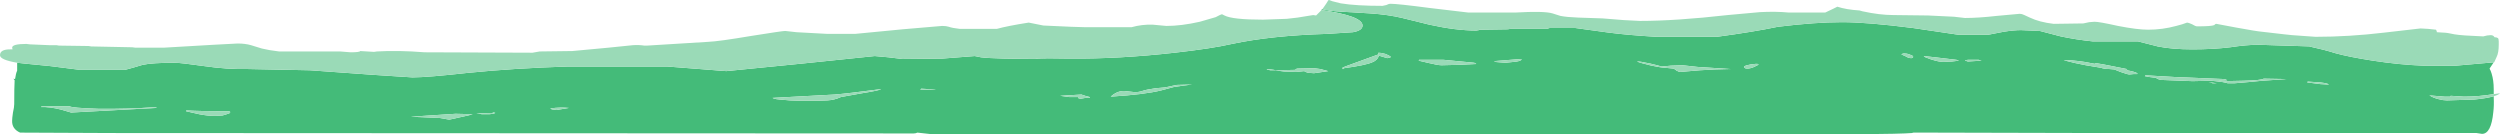 <?xml version="1.0" encoding="UTF-8" standalone="no"?>
<svg xmlns:ffdec="https://www.free-decompiler.com/flash" xmlns:xlink="http://www.w3.org/1999/xlink" ffdec:objectType="frame" height="112.35px" width="2091.6px" xmlns="http://www.w3.org/2000/svg">
  <g transform="matrix(1.0, 0.0, 0.0, 1.0, 0.0, 0.0)">
    <use ffdec:characterId="719" height="16.05" transform="matrix(7.0, 0.0, 0.0, 7.0, 0.0, 0.0)" width="298.8" xlink:href="#shape0"/>
  </g>
  <defs>
    <g id="shape0" transform="matrix(1.0, 0.0, 0.0, 1.0, 0.0, 0.0)">
      <path d="M298.05 7.45 L297.55 8.2 Q297.7 8.45 297.8 8.8 298.05 9.6 298.05 10.65 L298.05 11.25 Q296.25 11.55 294.5 11.55 L292.9 11.45 292.9 11.55 292.15 11.55 290.35 11.4 290.45 11.45 Q290.85 11.7 291.45 11.85 292.0 12.0 292.45 12.0 L295.7 11.9 Q297.25 11.75 298.05 11.5 L298.05 11.6 Q298.1 12.6 298.0 13.4 297.75 16.0 296.65 16.0 L296.0 15.9 250.75 15.9 230.65 15.85 228.7 15.85 228.5 15.9 Q227.35 16.0 221.9 16.05 L111.45 16.05 109.65 15.85 Q109.45 15.95 109.2 15.95 L13.35 15.9 2.4 15.85 Q1.4 15.4 1.45 14.4 1.45 14.15 1.55 13.45 1.7 12.8 1.7 12.45 1.7 10.4 1.75 9.6 L1.6 9.4 1.8 9.45 Q1.9 8.75 2.05 8.45 L2.05 7.5 2.95 7.6 6.0 7.9 9.55 8.35 14.95 8.35 Q15.9 8.1 17.05 7.75 18.2 7.5 20.85 7.5 21.6 7.5 24.4 7.9 27.1 8.3 29.65 8.25 L37.05 8.4 44.7 8.95 49.3 9.25 Q51.05 9.25 56.0 8.7 61.5 8.15 67.85 7.95 L79.75 7.95 86.8 8.5 95.85 7.6 104.55 6.7 106.2 6.85 107.85 7.05 112.65 7.0 116.5 6.7 117.25 6.85 Q118.75 7.05 125.25 7.05 L124.1 7.0 123.75 6.95 127.85 7.0 Q133.75 7.05 140.4 6.3 144.85 5.8 147.25 5.25 151.95 4.25 158.6 4.05 L161.7 3.85 Q162.85 3.65 162.85 3.05 162.85 1.9 157.9 1.2 L158.05 1.1 Q158.75 1.3 160.35 1.4 L163.75 1.6 Q165.95 1.75 167.6 2.15 L170.85 2.95 Q174.0 3.65 176.45 3.65 L176.75 3.6 176.85 3.55 180.2 3.5 180.55 3.45 184.85 3.45 185.2 3.35 188.3 3.35 192.3 3.9 Q194.6 4.2 198.0 4.4 L205.2 4.4 Q209.65 3.8 212.5 3.2 216.95 2.65 220.15 2.65 223.2 2.65 228.65 3.35 L234.05 4.15 237.65 4.15 239.45 3.8 Q240.7 3.6 241.55 3.6 L243.8 3.7 244.0 3.75 246.3 4.35 Q248.2 4.75 250.15 4.95 L255.55 4.95 257.9 5.55 Q259.6 5.9 262.05 5.9 264.5 5.9 266.55 5.65 268.55 5.35 269.9 5.35 L276.2 5.55 276.0 5.55 Q277.85 5.95 279.1 6.35 280.7 6.8 283.6 7.25 286.85 7.75 289.7 7.85 L293.5 7.85 298.05 7.45 M164.75 6.3 L164.75 6.5 162.0 7.5 Q160.45 8.05 160.45 8.1 160.45 8.3 160.55 8.25 L160.65 8.15 Q163.2 7.8 164.0 7.45 164.65 7.2 164.8 6.65 L165.8 6.95 166.05 6.9 166.2 6.85 166.2 6.75 Q165.95 6.6 165.6 6.45 165.1 6.3 164.75 6.3 M174.3 7.75 L176.45 7.65 176.3 7.55 176.2 7.5 172.55 7.15 169.6 7.15 169.6 7.2 169.55 7.25 170.85 7.55 Q171.85 7.8 172.3 7.8 L174.3 7.75 M178.65 7.4 L179.25 7.45 179.95 7.5 180.9 7.4 Q181.6 7.35 181.85 7.15 L181.8 7.05 178.65 7.3 178.65 7.4 M197.4 7.85 Q198.65 8.1 199.0 8.1 L200.05 8.2 200.4 8.45 Q200.7 8.6 200.8 8.6 L203.15 8.4 205.0 8.3 206.85 8.25 202.9 8.0 201.1 7.8 199.7 7.85 198.6 7.95 Q198.1 7.8 197.25 7.6 195.85 7.3 195.65 7.35 195.95 7.5 197.4 7.85 M209.65 8.0 L210.15 7.75 210.15 7.65 Q209.9 7.6 209.25 7.7 208.65 7.8 208.45 7.95 L208.5 8.1 Q208.6 8.2 208.8 8.2 209.2 8.2 209.65 8.0 M227.8 6.75 Q228.1 6.95 228.45 6.95 228.6 6.95 228.65 6.85 L228.65 6.7 Q228.05 6.4 227.75 6.4 227.45 6.35 227.25 6.5 227.4 6.55 227.8 6.75 M232.25 7.4 L233.3 7.35 234.15 7.25 Q234.1 7.25 233.95 7.2 L233.85 7.15 231.3 6.85 229.95 6.7 229.95 6.75 Q229.95 6.8 230.8 7.1 231.75 7.4 232.25 7.4 M234.85 7.2 Q234.85 7.25 235.2 7.35 L236.85 7.25 Q236.8 7.25 236.65 7.2 L236.5 7.15 Q235.7 7.15 235.2 7.15 L234.85 7.2 M264.45 9.95 L264.95 9.95 264.2 9.85 263.95 9.8 264.45 9.95 M255.05 8.85 L255.45 8.85 255.45 8.75 Q255.1 8.55 254.2 8.4 L254.25 8.4 254.2 8.25 Q250.55 7.5 250.35 7.55 L250.5 7.65 249.15 7.4 Q247.5 7.15 246.65 7.2 247.95 7.55 249.3 7.8 L251.1 8.1 Q251.5 8.25 252.1 8.25 L252.7 8.3 253.45 8.6 Q254.3 8.9 254.5 8.9 L255.05 8.85 M267.1 9.95 L268.85 9.8 270.4 9.65 273.3 9.45 270.55 9.4 Q270.3 9.6 268.15 9.65 L265.85 9.7 265.15 9.65 266.2 9.6 Q266.15 9.55 266.0 9.5 L265.85 9.45 259.85 9.2 256.4 9.0 256.4 9.05 256.35 9.1 256.85 9.2 257.65 9.3 Q257.95 9.5 258.25 9.55 L262.05 9.7 264.25 9.65 264.75 9.7 Q265.8 9.8 266.25 9.95 L267.1 9.95 M278.15 10.1 Q278.45 10.1 278.35 10.1 278.2 9.95 277.3 9.85 L275.8 9.75 275.8 9.8 275.75 9.85 277.3 10.05 278.15 10.1 M18.7 12.9 L18.65 12.8 Q15.25 13.05 11.7 13.0 8.6 12.9 8.3 12.7 L5.0 12.7 4.9 12.8 Q5.9 12.75 7.3 13.1 L8.5 13.45 18.7 12.9 M23.8 13.65 Q24.8 13.85 25.7 13.85 L26.6 13.8 Q27.15 13.65 27.5 13.5 L27.5 13.35 27.35 13.3 Q24.1 13.3 22.3 13.2 L22.25 13.2 Q22.25 13.25 22.25 13.3 L23.8 13.65 M56.5 13.65 L54.45 13.6 49.1 13.95 52.55 14.1 53.7 14.3 55.05 14.0 Q56.25 13.75 56.5 13.65 M67.1 13.05 L68.0 12.9 Q67.0 12.8 65.8 12.95 65.8 13.05 66.1 13.1 L66.2 13.1 66.5 13.15 67.1 13.05 M58.9 13.45 L58.9 13.5 56.95 13.55 57.6 13.65 58.5 13.65 58.95 13.6 59.2 13.5 Q59.15 13.5 59.05 13.45 L58.9 13.45 M93.25 11.9 L94.4 12.0 95.75 12.05 Q98.5 12.05 98.9 12.0 99.75 11.95 100.5 11.6 100.7 11.55 103.0 11.15 105.2 10.8 105.3 10.65 101.1 11.2 99.75 11.3 L92.35 11.7 Q92.35 11.75 92.8 11.85 L93.25 11.9 M111.85 10.7 L110.1 10.6 110.05 10.65 Q110.0 10.65 110.0 10.7 111.8 10.75 111.85 10.7 M128.9 11.7 L128.9 11.75 129.15 11.8 129.75 11.7 130.25 11.7 130.25 11.6 Q129.65 11.45 129.4 11.35 L129.25 11.3 126.7 11.45 127.8 11.6 128.9 11.6 128.9 11.7 M140.3 10.4 Q141.2 10.25 142.5 10.1 L142.55 10.1 140.65 10.15 139.2 10.45 138.1 10.55 Q137.05 10.7 136.6 10.85 136.05 11.05 135.5 11.0 L134.6 10.9 Q133.65 10.75 132.75 11.55 136.8 11.3 138.8 10.8 L140.3 10.4 M154.9 8.6 L155.9 8.5 Q155.95 8.6 156.35 8.7 L157.05 8.75 157.75 8.65 158.75 8.5 157.8 8.25 157.05 8.15 155.0 8.2 154.85 8.3 154.8 8.35 152.45 8.4 Q152.35 8.35 151.9 8.3 L151.4 8.25 Q151.4 8.35 151.85 8.4 L152.3 8.4 153.5 8.55 154.9 8.6" fill="#44bb79" fill-rule="evenodd" stroke="none"/>
      <path d="M158.05 1.1 L158.5 0.45 158.75 0.05 Q158.8 0.0 158.85 0.0 L159.25 0.15 160.25 0.4 Q162.05 0.7 165.25 0.7 L165.7 0.6 Q166.0 0.45 166.15 0.45 167.05 0.45 170.85 0.95 L175.5 1.5 181.1 1.5 Q184.55 1.3 185.55 1.6 L186.5 1.9 Q187.25 2.05 188.6 2.1 L191.55 2.2 194.05 2.4 196.0 2.5 Q200.3 2.5 206.5 1.8 L210.35 1.45 Q212.25 1.35 213.8 1.5 L218.15 1.5 Q218.4 1.4 219.1 1.05 L219.6 0.8 Q220.65 1.15 222.25 1.25 L222.6 1.35 Q224.65 1.8 226.3 1.8 L230.45 1.85 233.55 2.0 234.85 2.15 Q236.45 2.15 238.65 1.9 L241.4 1.65 Q241.65 1.65 241.95 1.8 L242.6 2.1 Q243.75 2.65 245.45 2.85 L249.0 2.8 249.7 2.65 250.35 2.6 Q250.9 2.6 253.15 3.1 255.45 3.55 256.75 3.55 258.45 3.55 260.1 3.1 260.9 2.9 261.4 2.7 261.55 2.7 262.0 2.9 262.4 3.15 262.6 3.15 264.3 3.15 264.65 3.0 L264.75 2.9 Q264.8 2.85 264.9 2.85 L267.3 3.3 Q269.75 3.75 270.4 3.8 L273.0 4.1 273.95 4.2 276.75 4.4 Q280.75 4.4 284.95 3.9 L289.3 3.4 290.2 3.45 291.15 3.55 291.2 3.65 Q291.25 3.7 291.25 3.85 L292.05 3.9 Q292.45 3.9 293.35 4.1 294.2 4.25 296.8 4.35 297.3 4.2 297.7 4.2 298.0 4.2 298.15 4.45 298.4 4.45 298.55 4.55 298.65 4.65 298.65 4.95 L298.65 5.35 Q298.65 6.3 298.4 6.8 L298.15 7.35 298.1 7.45 298.05 7.45 293.5 7.85 289.7 7.85 Q286.85 7.75 283.6 7.25 280.7 6.8 279.1 6.35 277.85 5.95 276.0 5.55 L276.2 5.55 269.9 5.35 Q268.55 5.35 266.55 5.65 264.5 5.9 262.05 5.9 259.6 5.9 257.9 5.55 L255.55 4.95 250.15 4.95 Q248.2 4.75 246.3 4.35 L244.0 3.75 243.8 3.7 241.55 3.6 Q240.7 3.6 239.45 3.8 L237.65 4.15 234.05 4.15 228.65 3.35 Q223.2 2.65 220.15 2.65 216.95 2.65 212.5 3.2 209.65 3.8 205.2 4.4 L198.0 4.4 Q194.6 4.2 192.3 3.9 L188.3 3.35 185.2 3.35 184.85 3.45 180.55 3.45 180.2 3.5 176.85 3.55 176.75 3.6 176.45 3.65 Q174.0 3.65 170.85 2.95 L167.6 2.15 Q165.95 1.75 163.75 1.6 L160.35 1.4 Q158.75 1.3 158.05 1.1 M298.05 11.25 L298.8 11.15 Q298.6 11.35 298.05 11.5 297.25 11.75 295.7 11.9 L292.45 12.0 Q292.0 12.0 291.45 11.85 290.85 11.7 290.45 11.45 L290.35 11.4 292.15 11.55 292.9 11.55 292.9 11.45 294.5 11.55 Q296.25 11.55 298.05 11.25 M2.05 7.5 Q0.0 7.15 0.0 6.6 0.0 5.9 1.2 5.9 L1.5 5.9 1.45 5.7 Q1.45 5.25 3.15 5.25 L3.55 5.3 5.9 5.4 6.75 5.4 7.05 5.45 10.6 5.5 10.9 5.55 15.8 5.65 16.2 5.7 19.55 5.7 25.55 5.35 28.4 5.2 Q29.3 5.2 30.0 5.4 L31.3 5.8 Q32.1 6.0 33.35 6.15 L40.65 6.15 41.9 6.25 Q43.0 6.25 43.05 6.1 L44.7 6.2 45.05 6.15 Q47.6 6.0 50.75 6.25 L63.65 6.3 64.5 6.15 68.4 6.1 72.7 5.7 75.65 5.4 Q76.35 5.35 77.0 5.45 L77.35 5.45 84.65 5.0 Q85.9 4.95 89.75 4.3 93.5 3.7 93.85 3.7 L95.2 3.85 98.9 4.05 102.2 4.05 107.9 3.5 112.6 3.1 Q113.1 3.1 113.4 3.2 113.8 3.35 114.7 3.45 L119.15 3.45 Q120.4 3.1 122.95 2.7 L124.7 3.05 128.0 3.2 129.65 3.25 135.25 3.25 Q136.5 2.9 137.8 2.95 L139.4 3.1 Q141.2 3.1 143.4 2.6 144.5 2.3 145.3 2.05 145.95 1.7 146.05 1.7 L146.35 1.85 Q147.3 2.35 150.95 2.35 L153.8 2.25 155.1 2.1 156.95 1.8 157.3 1.85 157.9 1.25 157.9 1.2 Q162.85 1.9 162.85 3.05 162.85 3.65 161.7 3.85 L158.6 4.05 Q151.95 4.25 147.25 5.25 144.85 5.8 140.4 6.3 133.75 7.05 127.85 7.0 L123.75 6.95 124.1 7.0 125.25 7.05 Q118.75 7.05 117.25 6.85 L116.5 6.7 112.65 7.0 107.85 7.05 106.2 6.85 104.55 6.7 95.85 7.6 86.8 8.5 79.75 7.95 67.85 7.95 Q61.5 8.15 56.0 8.7 51.05 9.25 49.3 9.25 L44.7 8.95 37.05 8.4 29.65 8.25 Q27.1 8.3 24.4 7.9 21.6 7.5 20.85 7.5 18.2 7.5 17.05 7.75 15.9 8.1 14.95 8.35 L9.55 8.35 6.0 7.9 2.95 7.6 2.05 7.5 M278.15 10.1 L277.3 10.05 275.75 9.85 275.8 9.8 275.8 9.75 277.3 9.85 Q278.2 9.95 278.35 10.1 278.45 10.1 278.15 10.1 M267.1 9.95 L266.25 9.95 Q265.8 9.8 264.75 9.7 L264.25 9.65 262.05 9.7 258.25 9.55 Q257.95 9.5 257.65 9.3 L256.85 9.2 256.35 9.1 256.4 9.05 256.4 9.0 259.85 9.2 265.85 9.45 266.0 9.5 Q266.15 9.55 266.2 9.6 L265.15 9.65 265.85 9.7 268.15 9.65 Q270.3 9.6 270.55 9.4 L273.3 9.45 270.4 9.65 268.85 9.8 267.1 9.95 M255.05 8.85 L254.5 8.9 Q254.3 8.9 253.45 8.6 L252.7 8.3 252.1 8.25 Q251.5 8.25 251.1 8.1 L249.3 7.8 Q247.95 7.55 246.65 7.2 247.5 7.15 249.15 7.4 L250.5 7.65 250.35 7.55 Q250.55 7.5 254.2 8.25 L254.25 8.4 254.2 8.4 Q255.1 8.55 255.45 8.75 L255.45 8.85 255.05 8.85 M264.45 9.95 L263.95 9.8 264.2 9.85 264.95 9.95 264.45 9.95 M234.85 7.2 L235.2 7.15 Q235.7 7.15 236.5 7.15 L236.65 7.2 Q236.8 7.25 236.85 7.25 L235.2 7.35 Q234.85 7.25 234.85 7.2 M232.25 7.4 Q231.75 7.4 230.8 7.1 229.95 6.8 229.95 6.75 L229.95 6.7 231.3 6.85 233.85 7.15 233.95 7.2 Q234.1 7.25 234.15 7.25 L233.3 7.35 232.25 7.4 M227.8 6.75 Q227.4 6.55 227.25 6.5 227.45 6.35 227.75 6.4 228.05 6.4 228.65 6.7 L228.65 6.85 Q228.6 6.95 228.45 6.95 228.1 6.95 227.8 6.75 M209.65 8.0 Q209.2 8.2 208.8 8.2 208.6 8.2 208.5 8.1 L208.45 7.95 Q208.65 7.8 209.25 7.7 209.9 7.6 210.15 7.65 L210.15 7.75 209.65 8.0 M197.4 7.85 Q195.95 7.5 195.65 7.35 195.85 7.3 197.25 7.6 198.1 7.8 198.6 7.95 L199.7 7.85 201.1 7.8 202.9 8.0 206.85 8.25 205.0 8.3 203.15 8.4 200.8 8.6 Q200.7 8.6 200.4 8.45 L200.05 8.2 199.0 8.1 Q198.65 8.1 197.4 7.85 M178.65 7.4 L178.65 7.3 181.8 7.05 181.85 7.15 Q181.6 7.35 180.9 7.4 L179.95 7.5 179.25 7.45 178.65 7.4 M174.3 7.75 L172.3 7.8 Q171.85 7.8 170.85 7.55 L169.55 7.25 169.6 7.2 169.6 7.15 172.55 7.15 176.2 7.5 176.3 7.55 176.45 7.65 174.3 7.75 M164.75 6.3 Q165.1 6.3 165.6 6.45 165.95 6.6 166.2 6.75 L166.2 6.85 166.05 6.9 165.8 6.95 164.8 6.65 Q164.65 7.2 164.0 7.45 163.2 7.8 160.65 8.15 L160.55 8.25 Q160.45 8.3 160.45 8.1 160.45 8.05 162.0 7.5 L164.75 6.5 164.75 6.3 M154.9 8.6 L153.5 8.55 152.3 8.4 151.85 8.4 Q151.4 8.35 151.4 8.25 L151.9 8.3 Q152.35 8.35 152.45 8.4 L154.8 8.35 154.85 8.3 155.0 8.2 157.05 8.15 157.8 8.25 158.75 8.5 157.75 8.65 157.05 8.75 156.35 8.7 Q155.95 8.6 155.9 8.5 L154.9 8.6 M140.3 10.4 L138.8 10.8 Q136.8 11.3 132.75 11.55 133.65 10.75 134.6 10.9 L135.5 11.0 Q136.05 11.05 136.6 10.85 137.05 10.7 138.1 10.55 L139.2 10.45 140.65 10.15 142.55 10.1 142.5 10.1 Q141.2 10.25 140.3 10.4 M128.9 11.7 L128.9 11.6 127.8 11.6 126.7 11.45 129.25 11.3 129.4 11.35 Q129.65 11.45 130.25 11.6 L130.25 11.7 129.75 11.7 129.15 11.8 128.9 11.75 128.9 11.7 M111.85 10.7 Q111.8 10.75 110.0 10.7 110.0 10.65 110.05 10.65 L110.1 10.6 111.85 10.7 M93.25 11.9 L92.8 11.85 Q92.35 11.75 92.35 11.7 L99.75 11.3 Q101.1 11.2 105.3 10.65 105.2 10.8 103.0 11.15 100.7 11.55 100.5 11.6 99.75 11.95 98.9 12.0 98.5 12.05 95.75 12.05 L94.4 12.0 93.25 11.9 M58.9 13.45 L59.05 13.45 Q59.15 13.5 59.2 13.5 L58.95 13.6 58.5 13.65 57.6 13.65 56.95 13.55 58.9 13.5 58.9 13.45 M67.1 13.05 L66.5 13.15 66.2 13.1 66.1 13.1 Q65.8 13.05 65.8 12.95 67.0 12.8 68.0 12.9 L67.1 13.05 M56.5 13.65 Q56.25 13.75 55.05 14.0 L53.7 14.3 52.55 14.1 49.1 13.95 54.45 13.6 56.5 13.65 M23.8 13.65 L22.25 13.3 Q22.25 13.25 22.25 13.2 L22.3 13.2 Q24.1 13.3 27.35 13.3 L27.5 13.35 27.5 13.5 Q27.15 13.65 26.6 13.8 L25.7 13.85 Q24.8 13.85 23.8 13.65 M18.7 12.9 L8.5 13.45 7.3 13.1 Q5.9 12.75 4.9 12.8 L5.0 12.7 8.3 12.7 Q8.6 12.9 11.7 13.0 15.25 13.05 18.65 12.8 L18.7 12.9" fill="#9adab7" fill-rule="evenodd" stroke="none"/>
    </g>
  </defs>
</svg>
